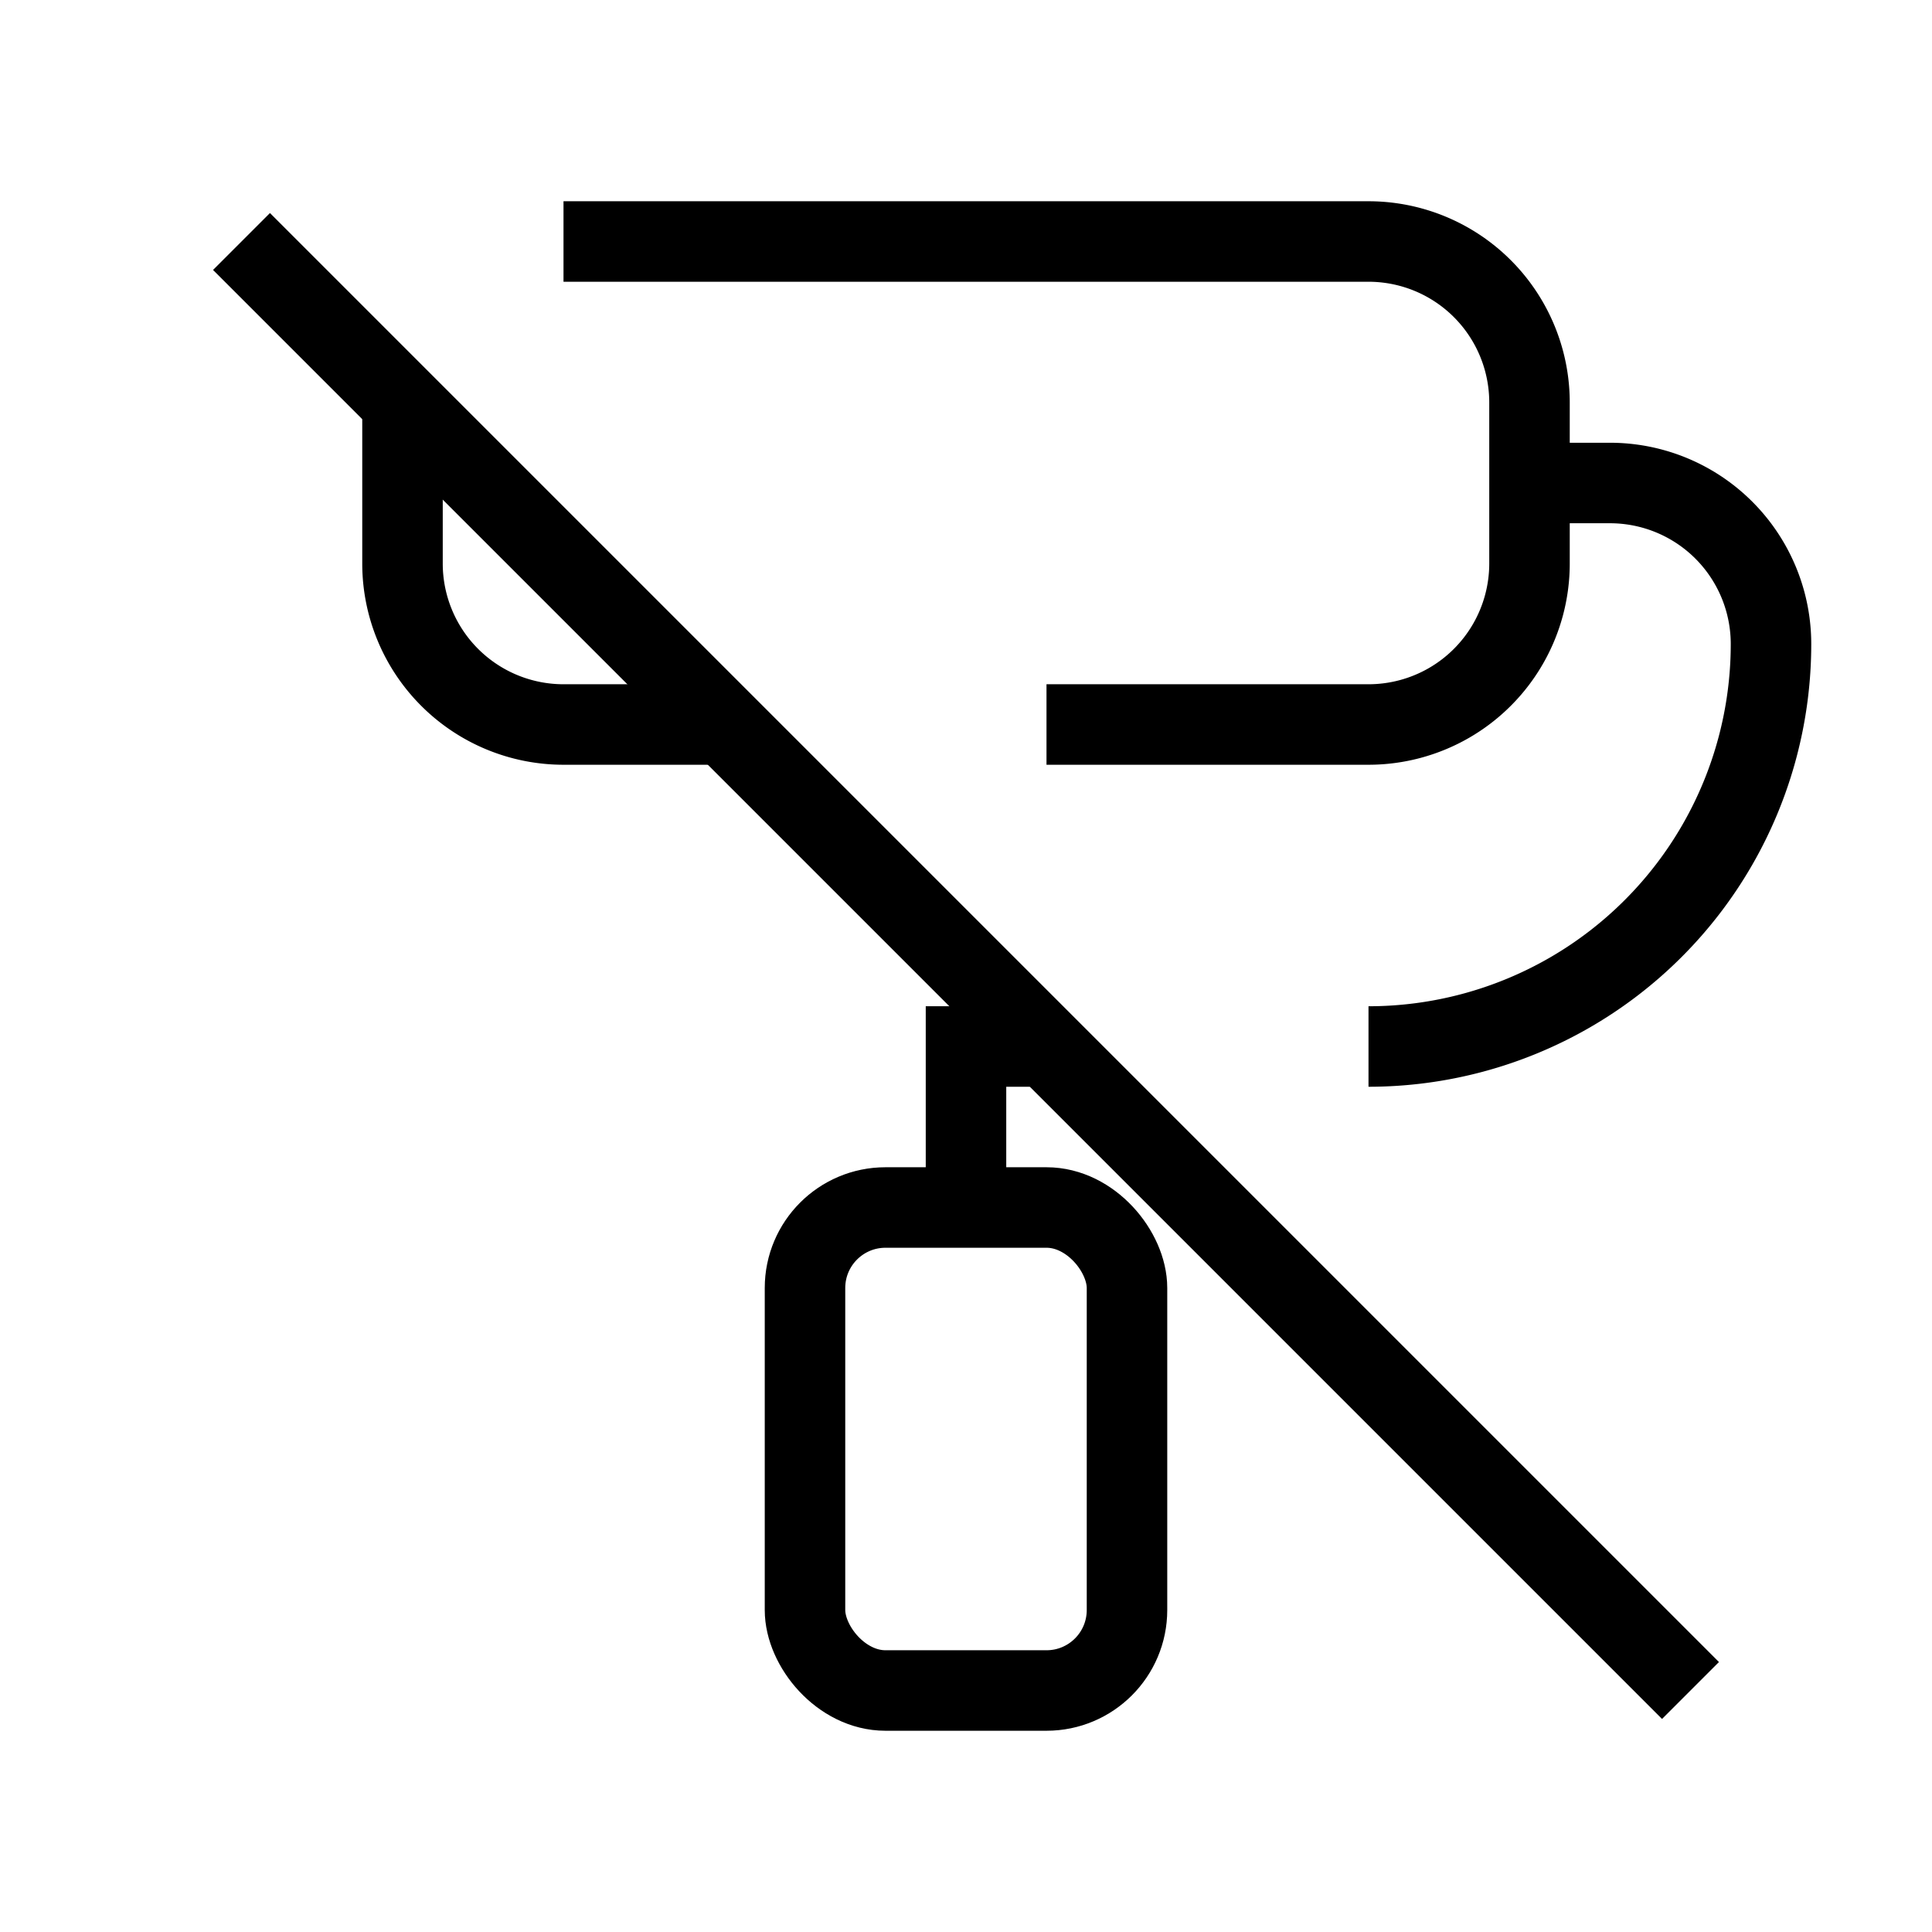 <svg xmlns="http://www.w3.org/2000/svg" viewBox="0 0 24 24" strokeWidth="2" stroke="currentColor" fill="none" strokeLinecap="round" strokeLinejoin="round">
<path stroke="none" d="M0 0h24v24H0z" fill="none"/>
<path d="M7 3h10a2 2 0 0 1 2 2v2a2 2 0 0 1 -2 2h-4m-4 0h-2a2 2 0 0 1 -2 -2v-2"/>
<path d="M19 6h1a2 2 0 0 1 2 2a5 5 0 0 1 -5 5m-4 0h-1v2"/>
<rect x="10" y="15" width="4" height="6" rx="1"/>
<path d="M3 3l18 18"/>
</svg>